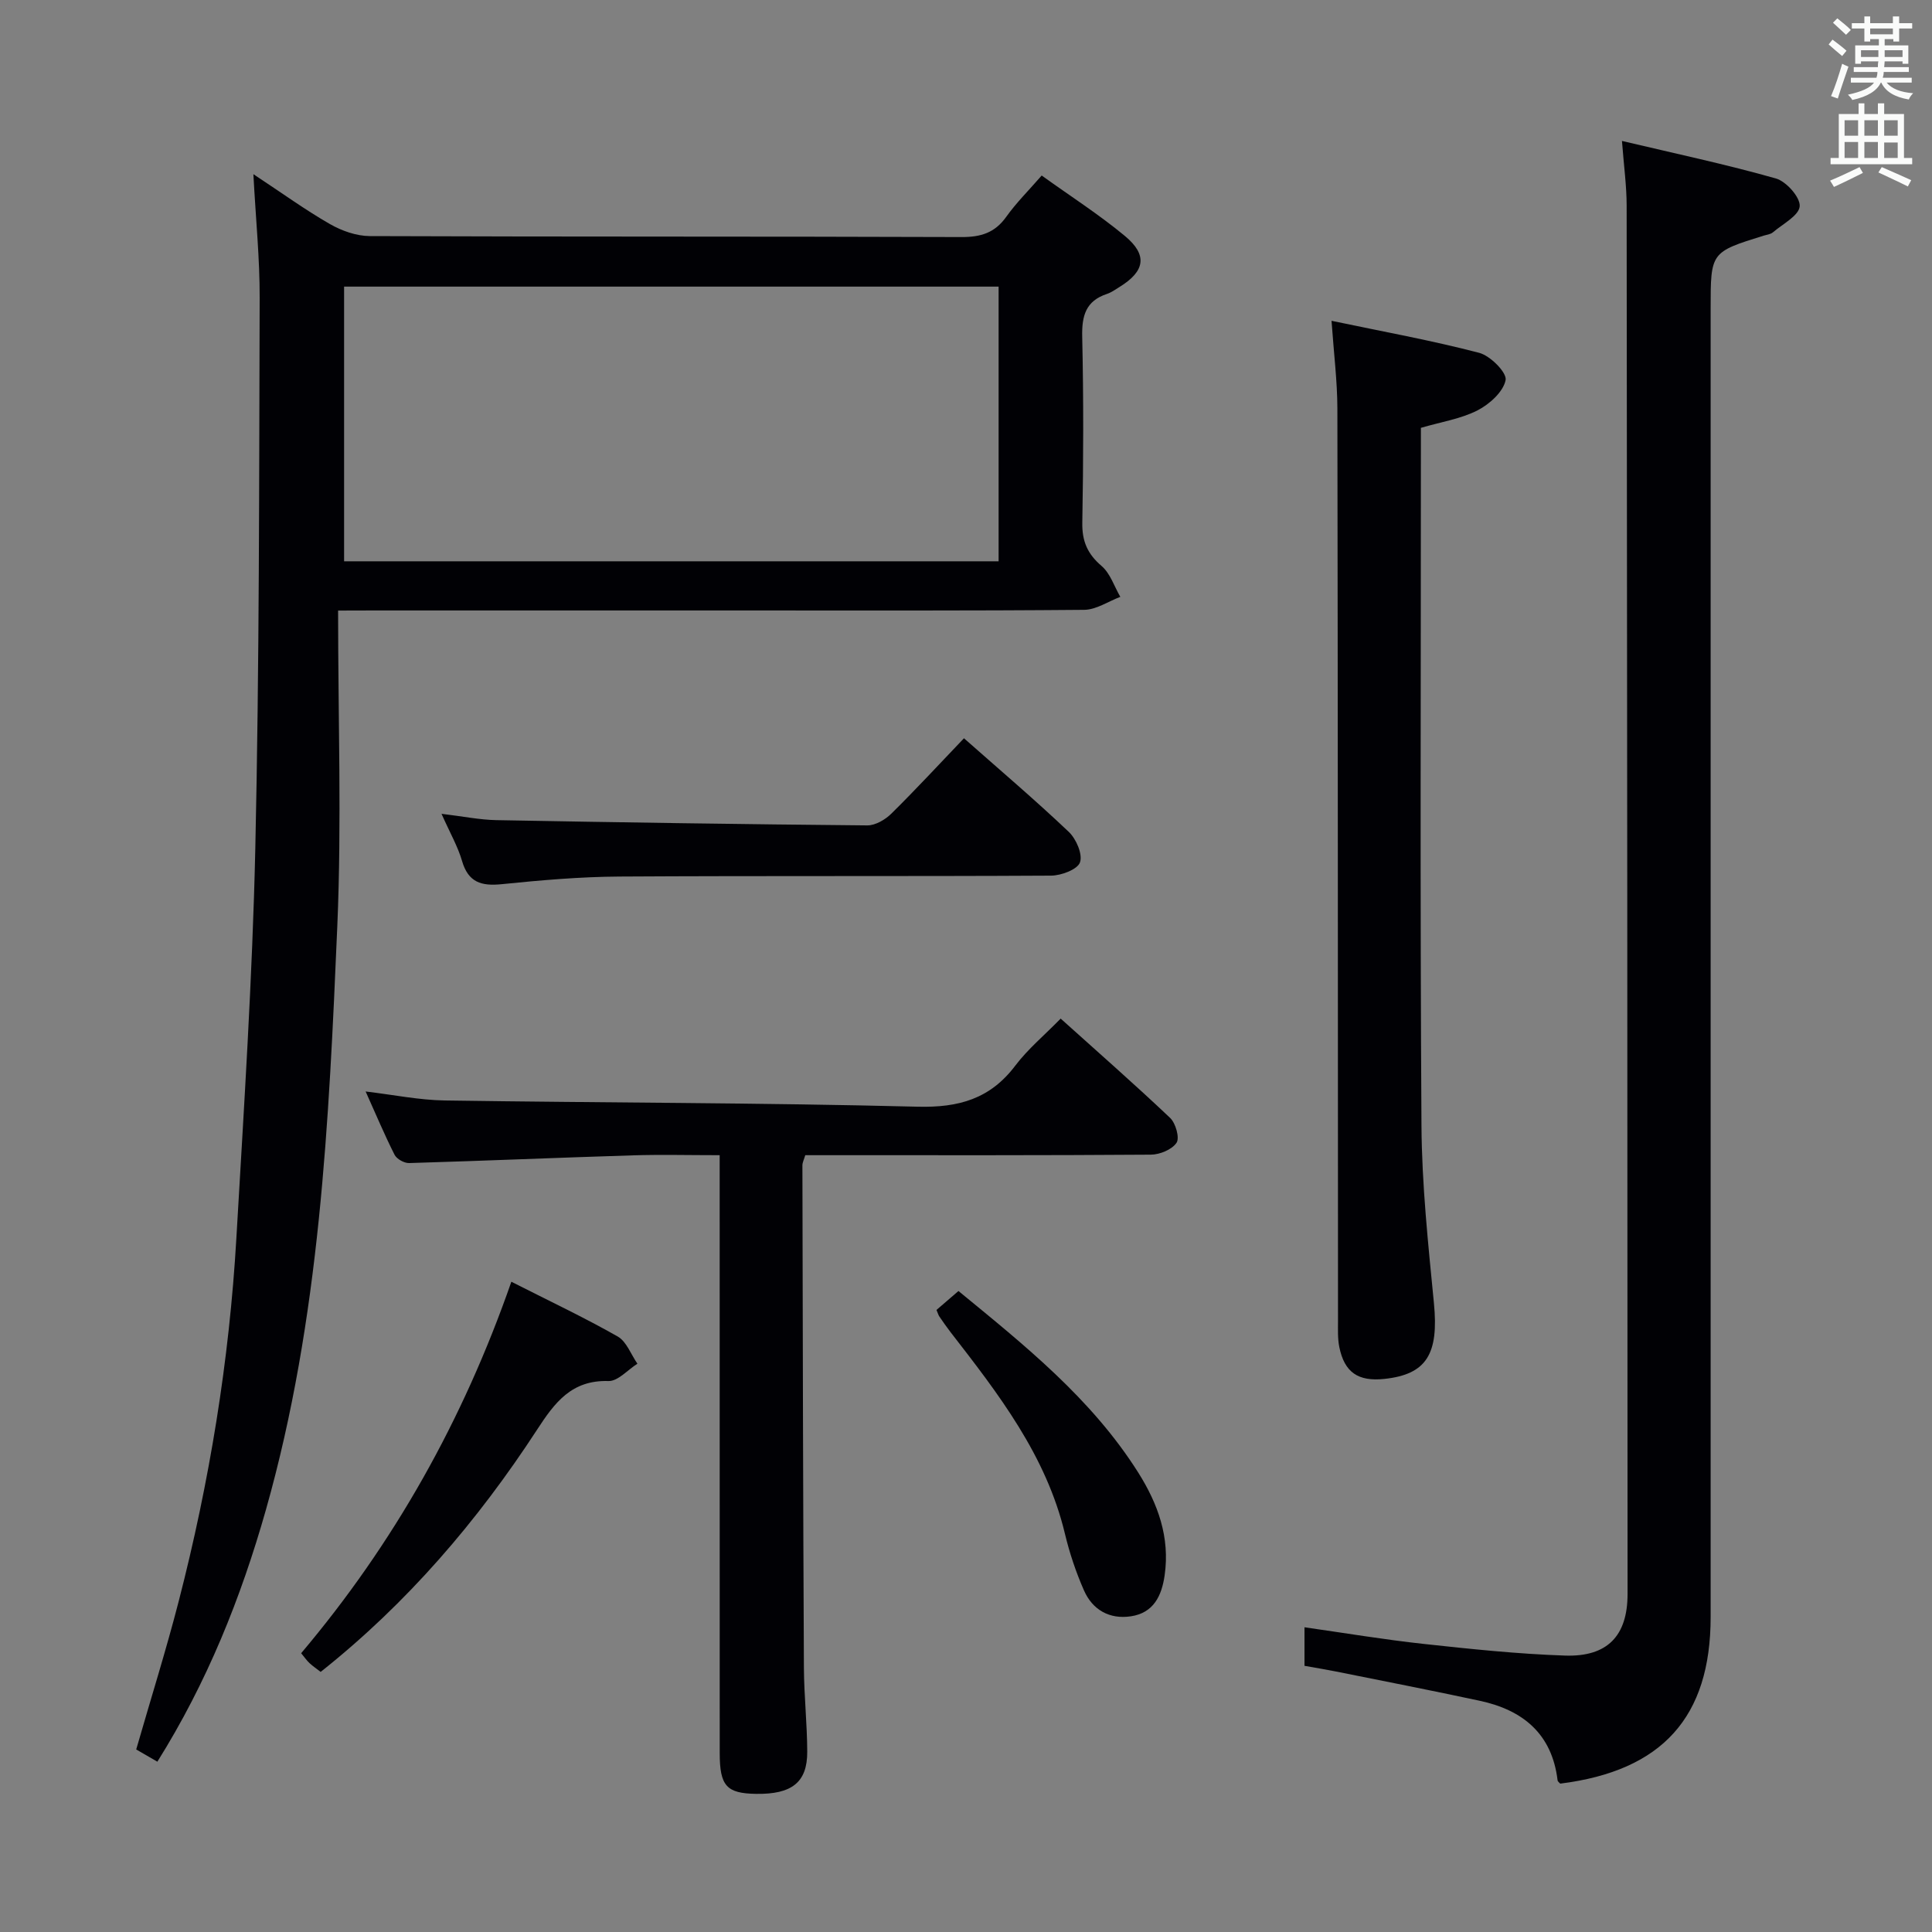 <svg enable-background="new 0 0 400 400" viewBox="0 0 400 400" xmlns="http://www.w3.org/2000/svg"><rect x="0" y="0" width="400" height="400" fill="#808080" stroke="none"/><g fill="#010105"><path d="m70 126.41c0 22.29.75 43.78-.16 65.21-1.74 40.66-3.58 81.38-14.77 120.91-5.18 18.29-12.21 35.81-22.49 52.21-1.58-.91-2.98-1.72-4.38-2.53 2.99-10.39 6.17-20.49 8.81-30.73 6.36-24.67 10.46-49.73 11.93-75.17 1.56-26.89 3.32-53.79 3.92-80.71.84-37.96.78-75.94.9-113.92.03-8.09-.8-16.19-1.3-25.62 5.96 3.93 10.75 7.41 15.85 10.33 2.44 1.4 5.47 2.47 8.24 2.49 40.83.16 81.66.05 122.48.2 4.03.02 6.93-.86 9.31-4.2 2.1-2.94 4.7-5.51 7.33-8.54 5.97 4.29 11.87 8.07 17.21 12.5 4.78 3.96 4.19 7.31-1.09 10.57-.85.53-1.69 1.14-2.62 1.45-4.37 1.45-5.21 4.51-5.11 8.85.29 12.83.25 25.66.02 38.49-.07 3.86 1.07 6.48 3.99 8.98 1.8 1.54 2.62 4.22 3.88 6.39-2.49.94-4.97 2.66-7.47 2.69-24 .21-47.99.13-71.99.13-25 0-49.99 0-74.99 0-1.97.02-3.93.02-7.5.02zm1.24-10.2h135.51c0-19.13 0-37.88 0-56.87-45.26 0-90.26 0-135.51 0z"/><path d="m335.81 29.18c11.15 2.64 21.61 4.86 31.87 7.77 2.15.61 5.07 3.91 4.93 5.75-.15 1.94-3.52 3.67-5.56 5.41-.47.4-1.23.48-1.87.67-11.01 3.42-11.01 3.42-11.01 15.11v270.9c0 20.72-10.02 31.85-31.14 34.49-.16-.19-.52-.42-.55-.69-1.16-9.64-7.2-14.56-16.15-16.47-9.88-2.12-19.81-4.06-29.72-6.05-2.09-.42-4.2-.76-6.53-1.18 0-2.59 0-5.02 0-7.98 8.36 1.19 16.47 2.55 24.63 3.44 9.74 1.06 19.51 2.09 29.29 2.42 8.8.3 12.97-4.08 12.97-12.76-.02-95.8-.08-191.6-.19-287.4 0-4.08-.57-8.18-.97-13.43z"/><path d="m149 239.17c-6.36 0-12.15-.15-17.94.03-15.45.48-30.89 1.14-46.35 1.6-1.02.03-2.57-.83-3.02-1.72-2.08-4.11-3.86-8.37-5.99-13.1 5.87.7 11.11 1.78 16.36 1.86 32.64.49 65.28.46 97.91 1.29 8.56.22 15.05-1.63 20.25-8.52 2.59-3.42 5.98-6.24 9.38-9.72 7.72 6.95 15.33 13.61 22.66 20.56 1.15 1.09 2.01 4.13 1.33 5.15-.95 1.41-3.47 2.45-5.32 2.46-22 .16-44 .11-65.99.11-1.81 0-3.62 0-5.56 0-.26.9-.59 1.5-.59 2.11.07 34.66.14 69.32.31 103.98.03 5.81.67 11.62.69 17.43.02 6.34-3.21 8.83-10.61 8.71-6.1-.1-7.5-1.64-7.51-8.41-.01-39.16-.01-78.33-.01-117.49 0-1.95 0-3.9 0-6.33z"/><path d="m275.68 66.42c10.61 2.23 20.69 4.05 30.57 6.63 2.3.6 5.77 4.1 5.47 5.64-.47 2.42-3.33 5-5.81 6.27-3.47 1.77-7.53 2.39-11.73 3.62v5.51c0 46.31-.18 92.63.12 138.94.08 12.27 1.39 24.55 2.58 36.79 1.02 10.47-1.49 14.74-10.27 15.67-5.42.57-8.25-1.34-9.32-6.59-.36-1.77-.27-3.64-.27-5.46-.03-62.97-.02-125.95-.13-188.92-.02-5.62-.73-11.25-1.21-18.1z"/><path d="m91.41 168.49c4.46.53 7.88 1.24 11.31 1.31 25.61.47 51.23.86 76.84 1.09 1.68.01 3.73-1.19 5-2.45 5.08-5.01 9.92-10.26 15.02-15.59 7.35 6.5 14.7 12.74 21.69 19.37 1.54 1.46 2.92 4.64 2.33 6.32-.51 1.47-3.88 2.74-5.99 2.75-29.8.17-59.6.01-89.4.19-8.12.05-16.25.76-24.33 1.58-4.21.43-6.93-.36-8.22-4.81-.86-2.97-2.46-5.74-4.25-9.76z"/><path d="m105.87 265.37c7.9 4.01 15.11 7.41 22.02 11.34 1.83 1.04 2.74 3.71 4.08 5.63-2 1.26-4.04 3.65-5.99 3.59-7.63-.24-11.12 4.44-14.77 10.05-12.33 18.92-26.88 35.93-44.82 50.17-.79-.62-1.6-1.16-2.31-1.82-.59-.55-1.05-1.23-1.73-2.05 19.21-22.75 33.52-48.21 43.52-76.91z"/><path d="m193.89 271.21c1.56-1.34 2.92-2.52 4.55-3.92 13.63 11.19 27.55 22.27 37.22 37.59 4.08 6.47 6.59 13.4 5.47 21.25-.61 4.3-2.31 7.81-7 8.51-4.41.66-7.92-1.32-9.7-5.35-1.66-3.77-2.99-7.74-3.95-11.75-3.88-16.21-13.77-28.96-23.67-41.72-.81-1.05-1.57-2.15-2.32-3.24-.19-.26-.27-.6-.6-1.37z"/></g><path d="m378.6 9.2.8-1c.9.7 1.9 1.4 2.9 2.3l-.9 1.1c-1.1-.9-2-1.7-2.8-2.4zm.5 10.7c.9-2.1 1.6-4.3 2.3-6.7.4.2.8.4 1.3.6-.7 2.1-1.5 4.3-2.2 6.6zm.4-15.2.9-.9c1 .8 2 1.6 2.8 2.4l-1 1c-1-.9-1.9-1.8-2.7-2.5zm12.5-1.3h1.2v1.4h2.7v1.1h-2.7v2.7h-1.2v-.5h-1.8v1.3h4.9v3.8h-1.2v-.5h-3.7c0 .4-.1.9-.1 1.2h5.1v1h-5.2c0 .5-.1.9-.2 1.2h6v1h-5.2c1.1 1.3 2.9 2 5.5 2.2-.4.4-.7.8-.9 1.3-2.9-.5-4.8-1.6-5.7-3.5h-.1c-.8 1.7-2.7 2.9-5.9 3.6-.2-.4-.6-.8-.9-1.1 2.8-.6 4.6-1.4 5.4-2.5h-4.8v-1h5.3c.1-.3.2-.7.2-1.2h-4.9v-1h5c0-.4 0-.8.1-1.2h-3.6v.5h-1.2v-3.8h4.9v-1.3h-1.8v.5h-1.2v-2.7h-2.6v-1.1h2.6v-1.4h1.2v1.4h4.7v-1.4zm-6.7 8.4h3.6c0-.4 0-.9 0-1.4h-3.6zm1.9-4.7h4.7v-1.2h-4.7zm6.7 3.3h-3.7v1.4h3.7z" fill="#fafbfa"/><path d="m384.7 21.4h1.3v2.2h2.8v-2.2h1.3v2.2h4.1v9.1h1.7v1.3h-16.9v-1.3h1.7v-9.1h4.1v-2.2zm.3 13.2.7 1.2c-1.8.9-3.8 1.9-6 2.9-.2-.4-.5-.8-.8-1.3 2.4-1 4.4-2 6.1-2.8zm-3.1-6.5h2.8v-3.2h-2.8zm0 4.6h2.8v-3.3h-2.8zm4.1-4.6h2.8v-3.2h-2.8zm0 4.6h2.8v-3.3h-2.8zm3.6 1.9c2.1.9 4.1 1.8 6.1 2.7l-.7 1.3c-2.2-1.1-4.2-2-6.1-2.9zm3.3-9.7h-2.8v3.2h2.8zm-2.8 7.8h2.8v-3.2h-2.8z" fill="#fafbfa"/></svg>